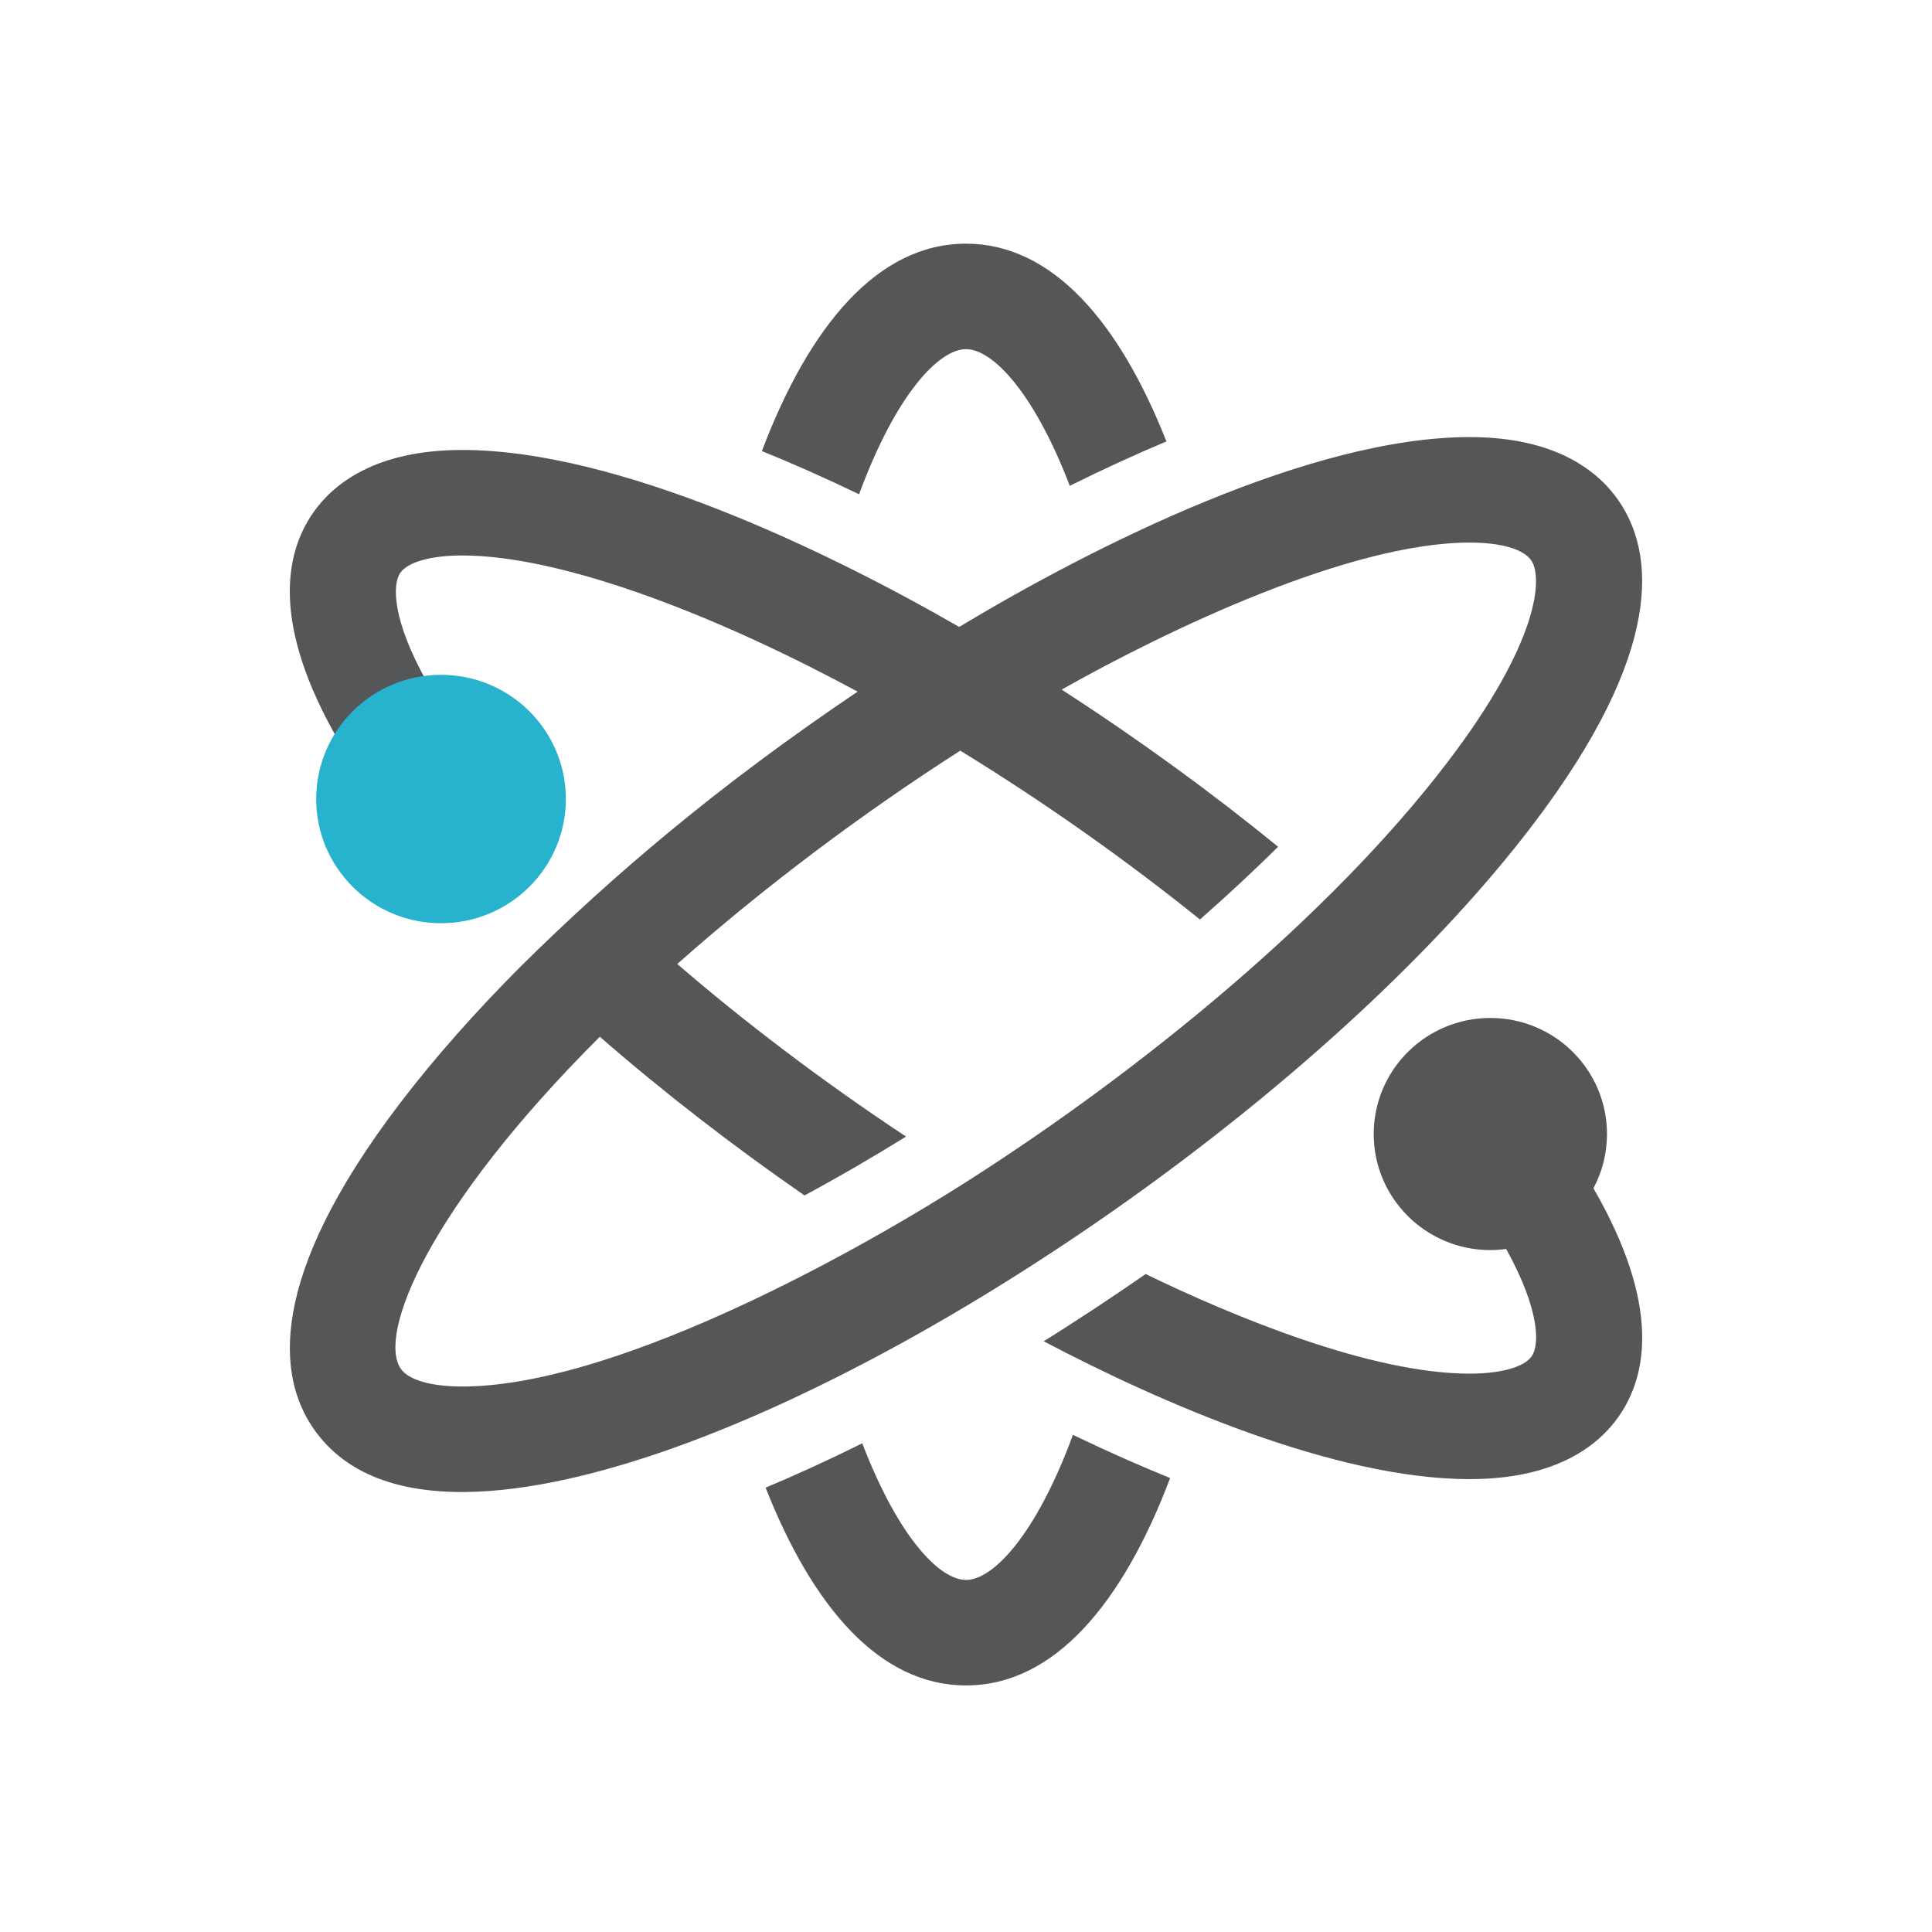 <?xml version="1.0" encoding="UTF-8" standalone="no"?>
<svg width="200px" height="200px" viewBox="0 0 200 200" version="1.1" xmlns="http://www.w3.org/2000/svg" xmlns:xlink="http://www.w3.org/1999/xlink">
    <!-- Generator: Sketch 3.7.2 (28276) - http://www.bohemiancoding.com/sketch -->
    <title>atom</title>
    <desc>Created with Sketch.</desc>
    <defs></defs>
    <g id="Page-1" stroke="none" stroke-width="1" fill="none" fill-rule="evenodd">
        <g id="atom">
            <path d="M164.952,123.011 C165.848,121.336 166.355,119.426 166.355,117.395 C166.355,110.761 160.949,105.379 154.282,105.379 C147.613,105.379 142.206,110.759 142.206,117.395 C142.206,124.028 147.613,129.409 154.282,129.409 C154.839,129.409 155.383,129.365 155.92,129.293 C159.437,135.669 159.38,139.232 158.558,140.405 C157.771,141.527 155.369,142.199 152.137,142.199 C141.943,142.199 127.745,136.325 118.598,131.888 C115.539,134.013 111.75,136.538 108.043,138.848 C120.302,145.3 138.323,153.119 152.134,153.119 C161.141,153.119 165.495,149.598 167.562,146.644 C170.5,142.452 171.958,135.142 164.952,123.011 M149.829,78.922 C159.41,66.362 159.702,59.757 158.519,58.019 C157.716,56.842 155.392,56.167 152.139,56.167 C139.715,56.167 120.794,65.241 109.901,71.386 C117.944,76.584 125.457,82.066 132.308,87.656 C129.716,90.227 126.997,92.744 124.218,95.184 C116.616,89.067 108.164,83.074 99.405,77.708 C89.34,84.153 79.213,91.725 70.109,99.791 C76.955,105.704 85.103,111.91 93.793,117.659 C90.465,119.714 87.113,121.687 83.282,123.752 C83.28,123.75 83.278,123.75 83.276,123.75 C83.249,123.727 83.219,123.71 83.19,123.687 C75.916,118.646 68.737,113.116 62.095,107.322 C44.158,125.222 39.106,138.187 41.481,141.68 C42.282,142.854 44.608,143.531 47.863,143.531 C62.819,143.531 86.553,130.988 100.597,121.99 C117.839,110.947 137.503,95.081 149.829,78.922 M70.037,149.778 C57.836,154.162 39.631,158.434 32.396,147.803 C28.82,142.552 27.485,132.457 41.43,114.176 C45.129,109.326 49.414,104.562 53.755,100.193 C63.503,90.528 74.482,81.228 88.782,71.598 C81.901,67.887 74.383,64.342 67.047,61.703 C59.537,58.998 52.929,57.502 47.863,57.502 C44.628,57.502 42.229,58.174 41.441,59.297 C40.605,60.492 40.563,64.166 44.277,70.755 C44.718,70.709 45.161,70.681 45.609,70.681 C52.279,70.681 57.685,76.059 57.685,82.692 C57.685,89.328 52.279,94.705 45.609,94.705 C38.943,94.705 33.536,89.328 33.536,82.692 C33.536,80.543 34.106,78.53 35.101,76.784 C28.035,64.597 29.491,57.261 32.431,53.057 C34.501,50.102 38.853,46.58 47.861,46.58 C63.86,46.58 85.417,56.903 99.295,64.899 C113.386,56.426 135.671,45.247 152.137,45.247 C161.181,45.247 165.541,48.862 167.604,51.895 C171.18,57.146 172.515,67.244 158.568,85.52 C138.944,111.25 99.926,139.037 70.037,149.778 M100.002,163.554 C97.267,163.554 92.999,159.153 89.26,149.408 C85.569,151.244 82.378,152.689 79.255,154.001 C84.134,166.383 91.079,174.475 100.002,174.475 C109.158,174.475 116.236,165.946 121.133,153.007 C118.047,151.756 114.787,150.322 111.072,148.535 C107.253,158.889 102.812,163.554 100.002,163.554 M88.93,51.166 C85.235,49.388 81.97,47.951 78.869,46.694 C83.768,33.755 90.846,25.225 100.002,25.225 C108.921,25.225 115.866,33.318 120.747,45.698 C117.618,47.013 114.402,48.477 110.744,50.291 C107.004,40.547 102.735,36.145 100.002,36.145 C97.19,36.145 92.747,40.81 88.93,51.166" id="Fill-38" fill="#545658"></path>
            <path d="M45.655,69.857 C52.792,69.857 58.578,75.614 58.578,82.714 C58.578,89.815 52.792,95.571 45.655,95.571 C38.516,95.571 32.732,89.815 32.732,82.714 C32.732,75.614 38.516,69.857 45.655,69.857" id="Fill-40" fill="#27B3CE"></path>
        </g>
    </g>
</svg>